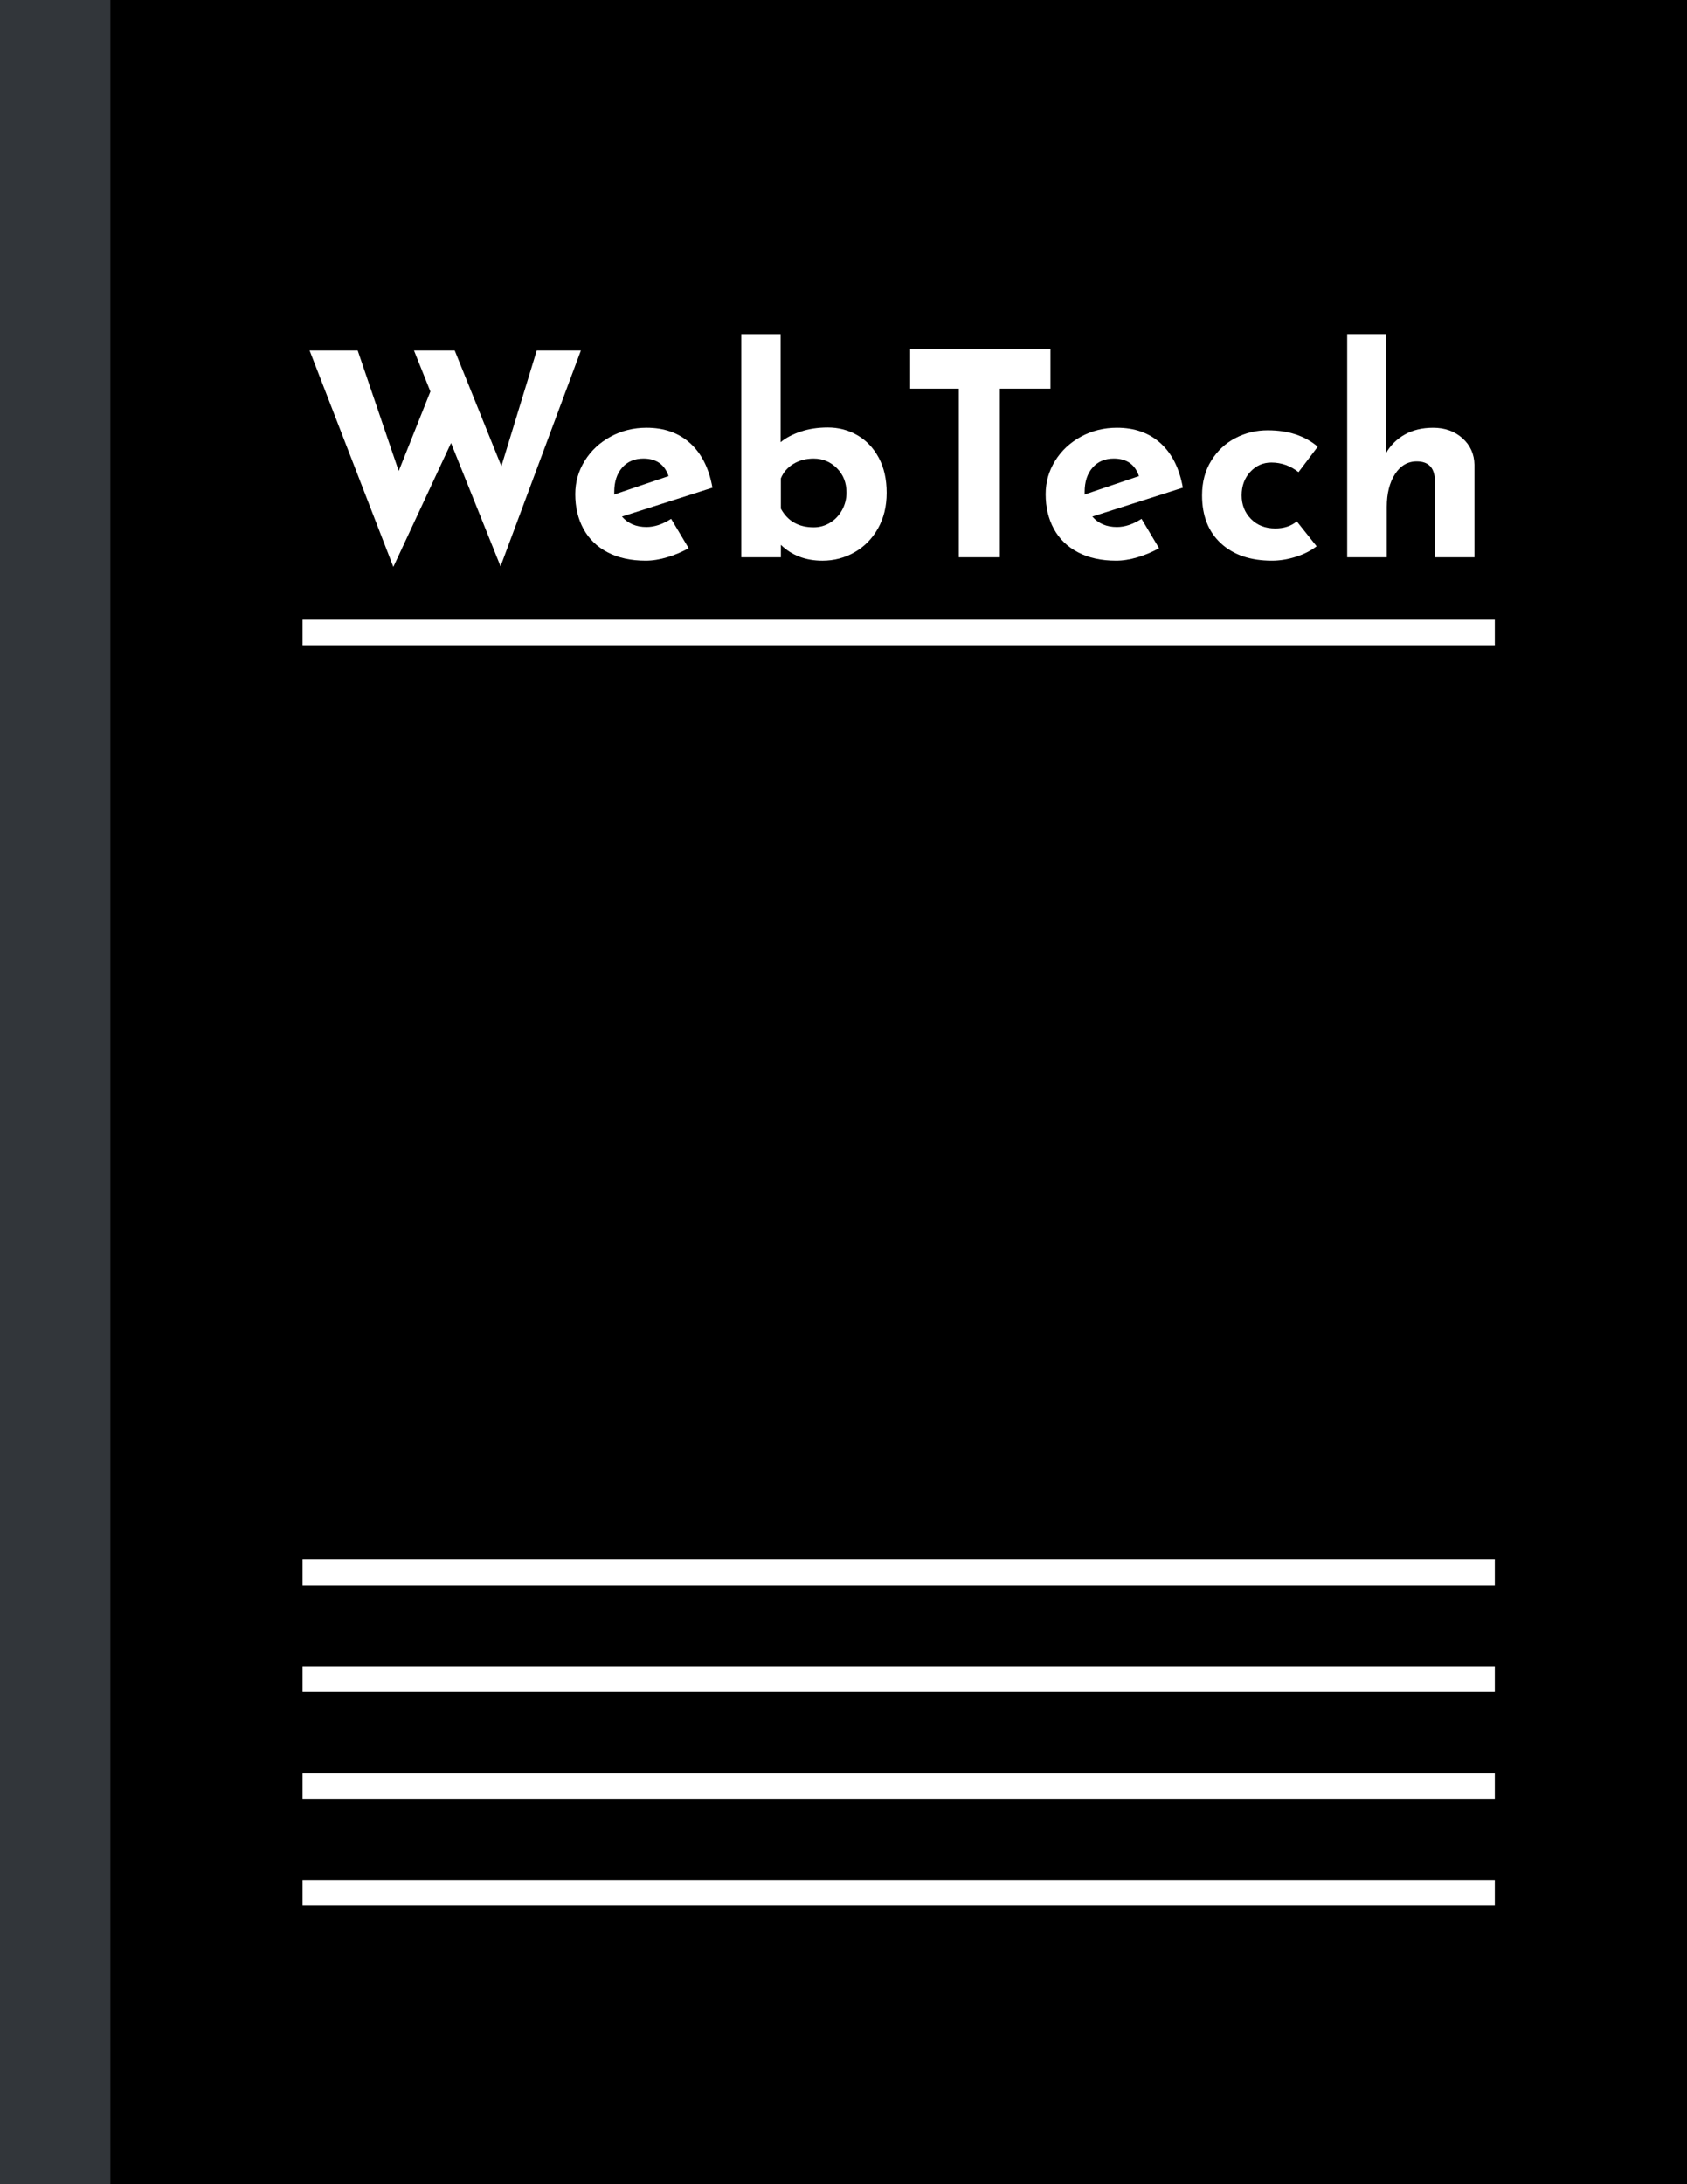 <?xml version="1.0" encoding="UTF-8"?><svg id="b" xmlns="http://www.w3.org/2000/svg" viewBox="0 0 134.036 173.508"><defs><style>.d{fill:#fff;}.e{fill:#32363a;}</style></defs><g id="c"><g><rect width="134.036" height="173.508"/><g><rect class="d" x="24.038" y="49.23" width="94.729" height="2.027"/><rect class="d" x="24.038" y="132.38" width="94.729" height="2.027"/><rect class="d" x="24.038" y="123.893" width="94.729" height="2.027"/><rect class="d" x="24.038" y="140.868" width="94.729" height="2.027"/><rect class="d" x="24.038" y="149.356" width="94.729" height="2.027"/><g><path class="d" d="m39.77,44.991l-3.934-9.799-4.584,9.844-6.653-17.193h3.821l3.259,9.574,2.517-6.315-1.303-3.259h3.236l3.708,9.192,2.81-9.192h3.506l-6.383,17.148Z"/><path class="d" d="m53.322,41.215l1.394,2.337c-.539.3-1.108.54-1.708.719s-1.169.27-1.708.27c-1.169,0-2.177-.221-3.022-.663-.847-.442-1.487-1.064-1.922-1.866-.435-.801-.651-1.719-.651-2.753,0-.959.25-1.843.753-2.652.501-.809,1.187-1.449,2.056-1.921s1.82-.708,2.854-.708c1.408,0,2.565.412,3.473,1.236.906.824,1.494,2,1.764,3.528l-7.191,2.292c.479.555,1.131.832,1.955.832.629,0,1.281-.217,1.955-.652Zm-3.888-4.068c-.42.48-.63,1.124-.63,1.933v.202l4.315-1.461c-.314-.929-.981-1.394-2-1.394-.704,0-1.267.24-1.686.719Z"/><path class="d" d="m68.121,34.574c.712.412,1.277,1.008,1.697,1.787.419.779.629,1.708.629,2.787s-.232,2.026-.696,2.843c-.465.817-1.087,1.446-1.865,1.888-.779.441-1.626.663-2.54.663-1.334,0-2.435-.419-3.304-1.258v.989h-3.146v-17.732h3.124v8.585c.419-.345.951-.625,1.596-.843.644-.217,1.363-.326,2.157-.326.854,0,1.637.206,2.349.618Zm-2.18,6.956c.396-.24.715-.573.955-1,.239-.427.359-.895.359-1.404,0-.779-.255-1.423-.764-1.933-.51-.509-1.124-.764-1.843-.764-.615,0-1.154.143-1.618.427-.465.285-.795.667-.989,1.146v2.405c.539.989,1.408,1.483,2.607,1.483.464,0,.895-.12,1.292-.359Z"/><path class="d" d="m83.46,27.73v3.146h-4.023v13.395h-3.259v-13.395h-3.865v-3.146h11.147Z"/><path class="d" d="m90.697,41.215l1.394,2.337c-.539.3-1.108.54-1.708.719s-1.169.27-1.708.27c-1.169,0-2.177-.221-3.022-.663-.847-.442-1.487-1.064-1.922-1.866-.435-.801-.651-1.719-.651-2.753,0-.959.25-1.843.753-2.652.501-.809,1.187-1.449,2.056-1.921s1.82-.708,2.854-.708c1.408,0,2.565.412,3.473,1.236.906.824,1.494,2,1.764,3.528l-7.191,2.292c.479.555,1.131.832,1.955.832.629,0,1.281-.217,1.955-.652Zm-3.888-4.068c-.42.48-.63,1.124-.63,1.933v.202l4.315-1.461c-.314-.929-.981-1.394-2-1.394-.704,0-1.267.24-1.686.719Z"/><path class="d" d="m102.98,44.227c-.652.209-1.293.314-1.922.314-1.708,0-3.061-.46-4.057-1.382-.997-.922-1.494-2.191-1.494-3.81,0-1.049.243-1.967.729-2.753.487-.787,1.128-1.386,1.922-1.798.794-.412,1.648-.618,2.562-.618,1.633,0,2.959.435,3.978,1.304l-1.528,2.023c-.645-.509-1.363-.764-2.157-.764-.659,0-1.218.247-1.675.742-.457.494-.685,1.116-.685,1.865s.247,1.375.741,1.876c.494.502,1.139.753,1.933.753.689,0,1.259-.187,1.708-.562l1.573,1.978c-.435.345-.978.622-1.629.832Z"/><path class="d" d="m116.194,34.81c.622.555.94,1.259.955,2.113v7.349h-3.146v-6.181c-.045-.958-.524-1.438-1.438-1.438-.719,0-1.296.337-1.73,1.012s-.651,1.543-.651,2.607v4h-3.146v-17.732h3.079v9.462c.359-.629.857-1.124,1.494-1.483.637-.36,1.39-.54,2.259-.54.929,0,1.704.277,2.326.832Z"/></g></g><rect class="e" width="8.769" height="173.508"/></g></g></svg>